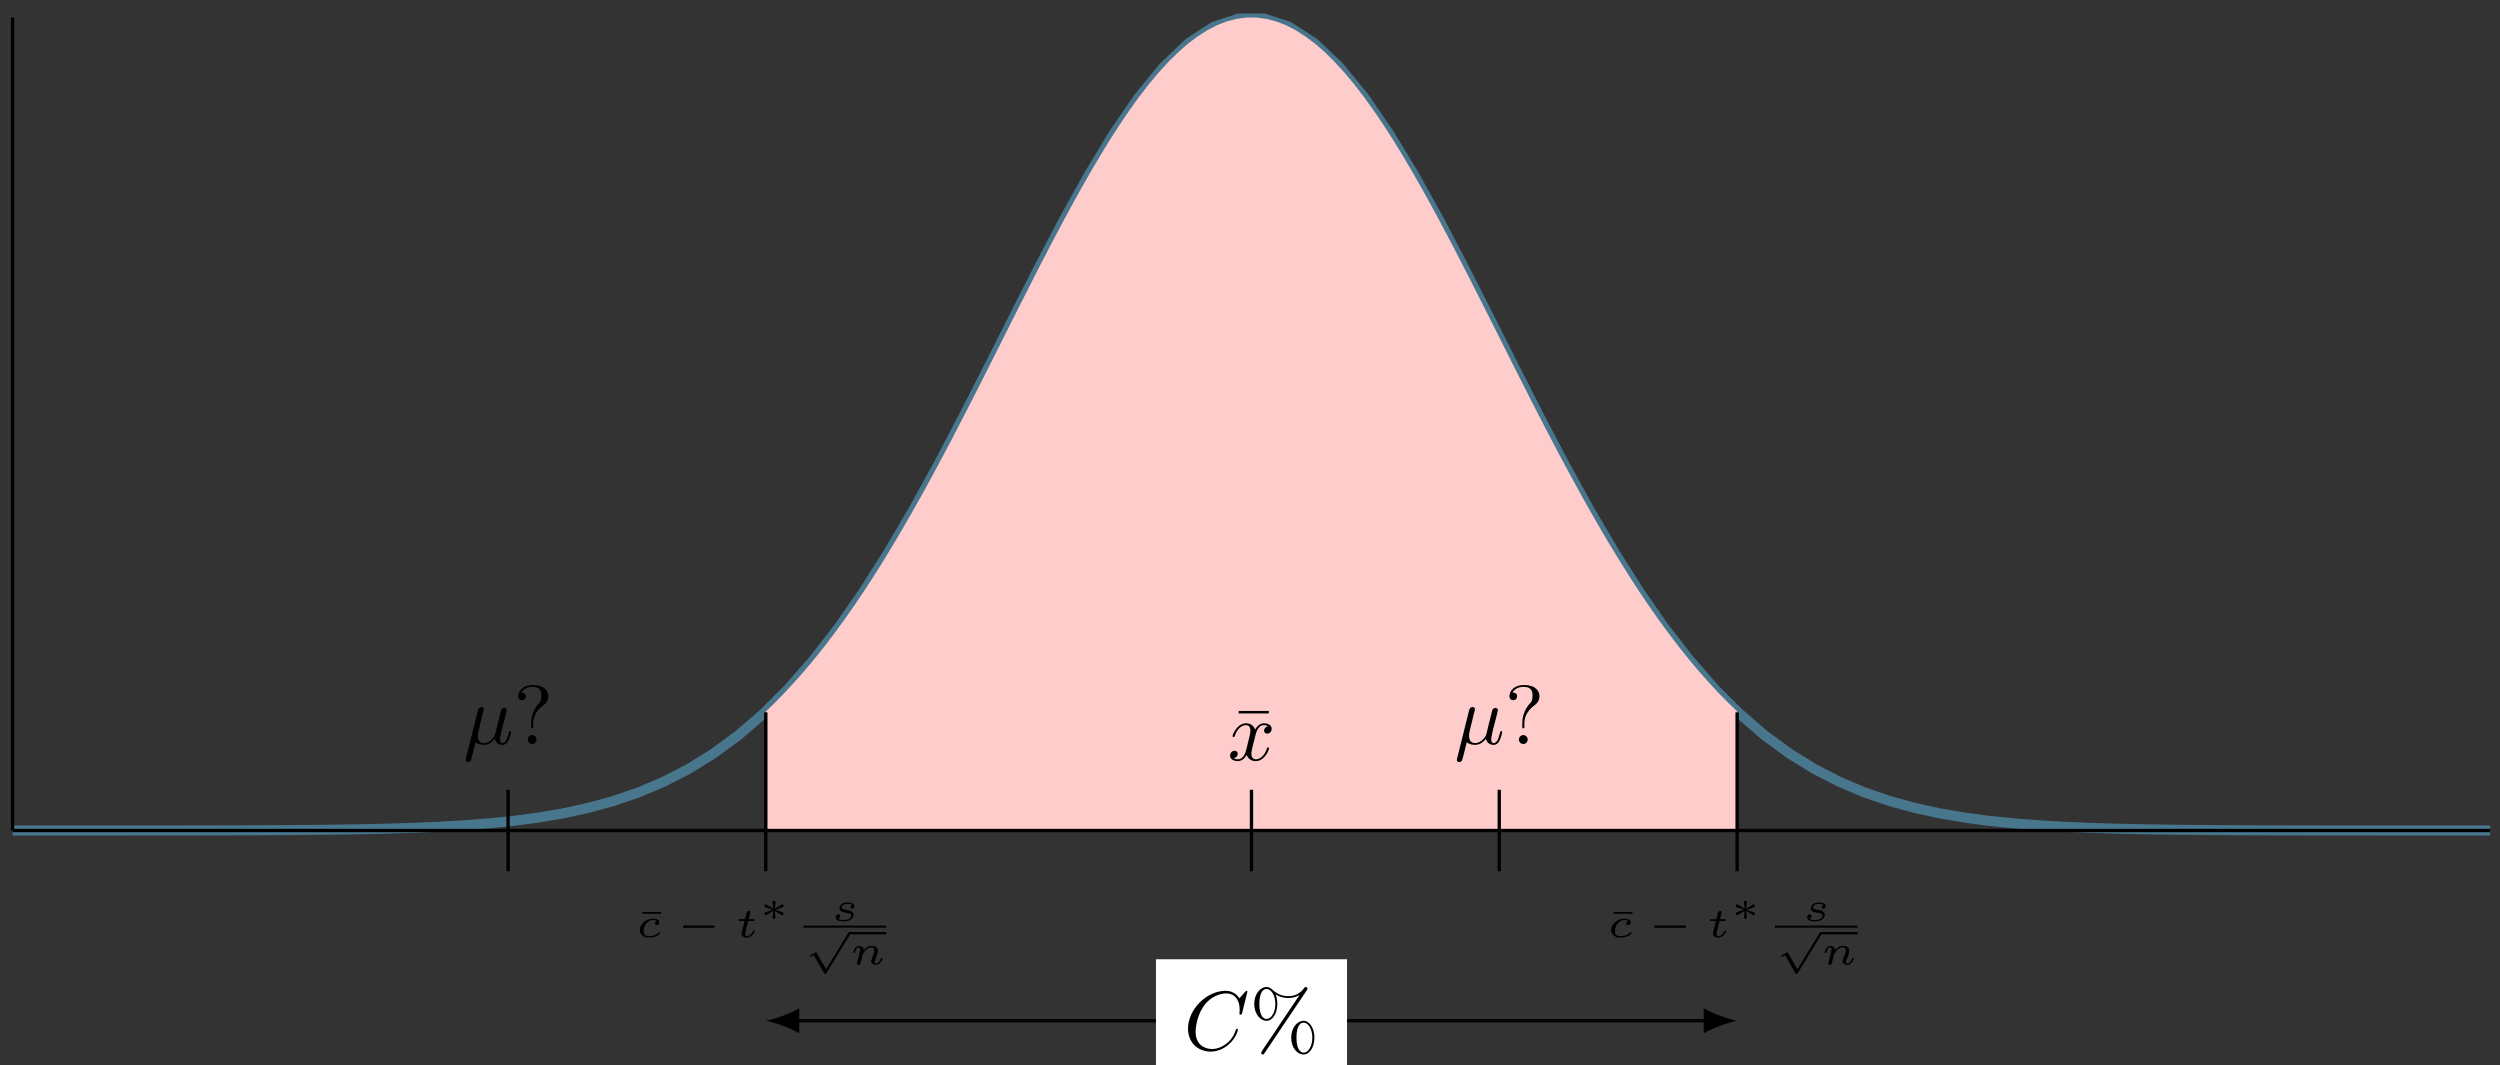 <?xml version="1.0" encoding="UTF-8"?>
<svg xmlns="http://www.w3.org/2000/svg" xmlns:xlink="http://www.w3.org/1999/xlink" width="298pt" height="127pt" viewBox="0 0 298 127" version="1.1">
<rect x="0" y="0" width="298" height="127" fill="#333333" stroke="none"/>
<defs>
<g>
<symbol overflow="visible" id="glyph0-0">
<path style="stroke:none;" d=""/>
</symbol>
<symbol overflow="visible" id="glyph0-1">
<path style="stroke:none;" d="M 4.281 -5.578 L 4.281 -5.875 L 0.688 -5.875 L 0.688 -5.578 Z M 4.281 -5.578 "/>
</symbol>
<symbol overflow="visible" id="glyph0-2">
<path style="stroke:none;" d="M 6.828 -7.094 C 6.891 -7.188 6.906 -7.219 6.906 -7.281 C 6.906 -7.391 6.812 -7.484 6.703 -7.484 C 6.609 -7.484 6.562 -7.406 6.5 -7.344 C 6 -6.656 5.328 -6.391 4.609 -6.391 C 3.906 -6.391 3.297 -6.641 2.734 -7.156 C 2.547 -7.328 2.344 -7.484 2.031 -7.484 C 1.266 -7.484 0.562 -6.641 0.562 -5.469 C 0.562 -4.266 1.281 -3.453 2.031 -3.453 C 2.75 -3.453 3.312 -4.344 3.312 -5.469 C 3.312 -5.609 3.312 -6.078 3.109 -6.594 C 3.766 -6.219 4.25 -6.172 4.609 -6.172 C 5.375 -6.172 5.875 -6.484 5.938 -6.516 L 5.953 -6.516 L 1.469 0.156 C 1.391 0.297 1.391 0.344 1.391 0.359 C 1.391 0.469 1.484 0.562 1.578 0.562 C 1.688 0.562 1.703 0.516 1.781 0.406 Z M 2.031 -3.672 C 1.828 -3.672 1.172 -3.812 1.172 -5.469 C 1.172 -7.125 1.828 -7.25 2.031 -7.25 C 2.562 -7.25 3.078 -6.516 3.078 -5.469 C 3.078 -4.391 2.547 -3.672 2.031 -3.672 Z M 6.453 0.344 C 6.25 0.344 5.594 0.203 5.594 -1.453 C 5.594 -3.109 6.234 -3.234 6.453 -3.234 C 6.984 -3.234 7.484 -2.5 7.484 -1.453 C 7.484 -0.375 6.969 0.344 6.453 0.344 Z M 7.734 -1.453 C 7.734 -2.594 7.141 -3.453 6.438 -3.453 C 5.688 -3.453 4.969 -2.625 4.969 -1.453 C 4.969 -0.25 5.688 0.562 6.438 0.562 C 7.172 0.562 7.734 -0.328 7.734 -1.453 Z M 7.734 -1.453 "/>
</symbol>
<symbol overflow="visible" id="glyph0-3">
<path style="stroke:none;" d="M 2.344 -2.484 C 2.344 -3.734 3.312 -4.453 3.656 -4.703 C 3.922 -4.906 4.141 -5.266 4.141 -5.688 C 4.141 -6.266 3.734 -7.031 2.25 -7.031 C 1.172 -7.031 0.562 -6.344 0.562 -5.703 C 0.562 -5.359 0.781 -5.219 1.016 -5.219 C 1.297 -5.219 1.469 -5.422 1.469 -5.688 C 1.469 -6.125 1.062 -6.125 0.922 -6.125 C 1.219 -6.656 1.797 -6.812 2.219 -6.812 C 3.312 -6.812 3.312 -6.125 3.312 -5.734 C 3.312 -5.156 3.156 -4.969 2.969 -4.797 C 2.312 -4.078 2.094 -3.156 2.094 -2.547 L 2.094 -2.109 C 2.094 -1.922 2.094 -1.859 2.219 -1.859 C 2.344 -1.859 2.344 -1.953 2.344 -2.141 Z M 2.734 -0.531 C 2.734 -0.812 2.5 -1.062 2.219 -1.062 C 1.922 -1.062 1.688 -0.812 1.688 -0.531 C 1.688 -0.234 1.922 0 2.219 0 C 2.5 0 2.734 -0.234 2.734 -0.531 Z M 2.734 -0.531 "/>
</symbol>
<symbol overflow="visible" id="glyph1-0">
<path style="stroke:none;" d=""/>
</symbol>
<symbol overflow="visible" id="glyph1-1">
<path style="stroke:none;" d="M 3.328 -3.016 C 3.391 -3.266 3.625 -4.188 4.312 -4.188 C 4.359 -4.188 4.609 -4.188 4.812 -4.062 C 4.531 -4 4.344 -3.766 4.344 -3.516 C 4.344 -3.359 4.453 -3.172 4.719 -3.172 C 4.938 -3.172 5.25 -3.344 5.25 -3.75 C 5.25 -4.266 4.672 -4.406 4.328 -4.406 C 3.75 -4.406 3.406 -3.875 3.281 -3.656 C 3.031 -4.312 2.5 -4.406 2.203 -4.406 C 1.172 -4.406 0.594 -3.125 0.594 -2.875 C 0.594 -2.766 0.703 -2.766 0.719 -2.766 C 0.797 -2.766 0.828 -2.797 0.844 -2.875 C 1.188 -3.938 1.844 -4.188 2.188 -4.188 C 2.375 -4.188 2.719 -4.094 2.719 -3.516 C 2.719 -3.203 2.547 -2.547 2.188 -1.141 C 2.031 -0.531 1.672 -0.109 1.234 -0.109 C 1.172 -0.109 0.953 -0.109 0.734 -0.234 C 0.984 -0.297 1.203 -0.5 1.203 -0.781 C 1.203 -1.047 0.984 -1.125 0.844 -1.125 C 0.531 -1.125 0.297 -0.875 0.297 -0.547 C 0.297 -0.094 0.781 0.109 1.219 0.109 C 1.891 0.109 2.25 -0.594 2.266 -0.641 C 2.391 -0.281 2.75 0.109 3.344 0.109 C 4.375 0.109 4.938 -1.172 4.938 -1.422 C 4.938 -1.531 4.859 -1.531 4.828 -1.531 C 4.734 -1.531 4.719 -1.484 4.688 -1.422 C 4.359 -0.344 3.688 -0.109 3.375 -0.109 C 2.984 -0.109 2.828 -0.422 2.828 -0.766 C 2.828 -0.984 2.875 -1.203 2.984 -1.641 Z M 3.328 -3.016 "/>
</symbol>
<symbol overflow="visible" id="glyph1-2">
<path style="stroke:none;" d="M 7.578 -6.922 C 7.578 -6.953 7.562 -7.031 7.469 -7.031 C 7.438 -7.031 7.422 -7.016 7.312 -6.906 L 6.625 -6.141 C 6.531 -6.281 6.078 -7.031 4.969 -7.031 C 2.734 -7.031 0.5 -4.828 0.5 -2.516 C 0.5 -0.875 1.672 0.219 3.203 0.219 C 4.062 0.219 4.828 -0.172 5.359 -0.641 C 6.281 -1.453 6.453 -2.359 6.453 -2.391 C 6.453 -2.5 6.344 -2.5 6.328 -2.5 C 6.266 -2.5 6.219 -2.469 6.203 -2.391 C 6.109 -2.109 5.875 -1.391 5.188 -0.812 C 4.5 -0.266 3.875 -0.094 3.359 -0.094 C 2.469 -0.094 1.406 -0.609 1.406 -2.156 C 1.406 -2.734 1.609 -4.344 2.609 -5.516 C 3.219 -6.219 4.156 -6.719 5.047 -6.719 C 6.062 -6.719 6.656 -5.953 6.656 -4.797 C 6.656 -4.391 6.625 -4.391 6.625 -4.281 C 6.625 -4.188 6.734 -4.188 6.766 -4.188 C 6.891 -4.188 6.891 -4.203 6.953 -4.391 Z M 7.578 -6.922 "/>
</symbol>
<symbol overflow="visible" id="glyph1-3">
<path style="stroke:none;" d="M 2.297 -3.5 C 2.359 -3.703 2.453 -4.094 2.453 -4.141 C 2.453 -4.312 2.328 -4.406 2.156 -4.406 C 2.141 -4.406 1.859 -4.391 1.766 -4.047 L 0.328 1.719 C 0.297 1.844 0.297 1.859 0.297 1.891 C 0.297 2.031 0.406 2.156 0.578 2.156 C 0.781 2.156 0.906 1.969 0.922 1.938 C 0.969 1.859 1.094 1.328 1.469 -0.203 C 1.797 0.062 2.25 0.109 2.438 0.109 C 3.141 0.109 3.531 -0.344 3.766 -0.625 C 3.859 -0.172 4.234 0.109 4.672 0.109 C 5.016 0.109 5.25 -0.125 5.406 -0.438 C 5.578 -0.797 5.703 -1.406 5.703 -1.422 C 5.703 -1.531 5.609 -1.531 5.578 -1.531 C 5.484 -1.531 5.469 -1.484 5.438 -1.344 C 5.281 -0.703 5.094 -0.109 4.688 -0.109 C 4.422 -0.109 4.391 -0.375 4.391 -0.562 C 4.391 -0.781 4.5 -1.25 4.578 -1.609 L 4.859 -2.688 C 4.891 -2.828 5 -3.203 5.031 -3.359 C 5.078 -3.594 5.188 -3.969 5.188 -4.031 C 5.188 -4.203 5.047 -4.297 4.891 -4.297 C 4.844 -4.297 4.578 -4.281 4.5 -3.953 L 4.031 -2.078 C 3.922 -1.578 3.812 -1.172 3.781 -1.062 C 3.766 -1.016 3.297 -0.109 2.484 -0.109 C 1.984 -0.109 1.75 -0.438 1.75 -0.984 C 1.75 -1.266 1.812 -1.547 1.891 -1.828 Z M 2.297 -3.5 "/>
</symbol>
<symbol overflow="visible" id="glyph2-0">
<path style="stroke:none;" d=""/>
</symbol>
<symbol overflow="visible" id="glyph2-1">
<path style="stroke:none;" d="M 2.812 -2.781 L 2.812 -3 L 0.578 -3 L 0.578 -2.781 Z M 2.812 -2.781 "/>
</symbol>
<symbol overflow="visible" id="glyph3-0">
<path style="stroke:none;" d=""/>
</symbol>
<symbol overflow="visible" id="glyph3-1">
<path style="stroke:none;" d="M 2.562 -1.922 C 2.484 -1.906 2.344 -1.797 2.344 -1.625 C 2.344 -1.5 2.438 -1.422 2.562 -1.422 C 2.672 -1.422 2.859 -1.516 2.859 -1.766 C 2.859 -2.141 2.375 -2.203 2.109 -2.203 C 1.266 -2.203 0.531 -1.516 0.531 -0.859 C 0.531 -0.422 0.859 0.062 1.609 0.062 C 1.703 0.062 2.094 0.062 2.438 -0.078 C 2.766 -0.203 2.969 -0.438 2.969 -0.484 C 2.969 -0.531 2.906 -0.609 2.859 -0.609 C 2.844 -0.609 2.828 -0.594 2.75 -0.516 C 2.531 -0.266 2.109 -0.109 1.609 -0.109 C 1.188 -0.109 0.984 -0.344 0.984 -0.688 C 0.984 -1.203 1.328 -2.031 2.109 -2.031 C 2.156 -2.031 2.406 -2.031 2.562 -1.922 Z M 2.562 -1.922 "/>
</symbol>
<symbol overflow="visible" id="glyph3-2">
<path style="stroke:none;" d="M 1.562 -1.922 L 2.156 -1.922 C 2.266 -1.922 2.266 -1.922 2.281 -1.953 C 2.312 -1.969 2.328 -2.031 2.328 -2.062 C 2.328 -2.141 2.25 -2.141 2.172 -2.141 L 1.625 -2.141 L 1.719 -2.562 C 1.75 -2.688 1.812 -2.922 1.812 -2.953 C 1.812 -3.031 1.75 -3.125 1.625 -3.125 C 1.547 -3.125 1.422 -3.062 1.391 -2.938 C 1.359 -2.844 1.422 -3.078 1.188 -2.141 L 0.594 -2.141 C 0.5 -2.141 0.422 -2.141 0.422 -2.016 C 0.422 -1.922 0.484 -1.922 0.578 -1.922 L 1.125 -1.922 L 0.844 -0.75 C 0.812 -0.641 0.766 -0.484 0.766 -0.422 C 0.766 -0.141 1.031 0.062 1.391 0.062 C 1.984 0.062 2.359 -0.625 2.359 -0.719 C 2.359 -0.781 2.266 -0.781 2.25 -0.781 C 2.172 -0.781 2.156 -0.766 2.141 -0.703 C 1.969 -0.344 1.672 -0.109 1.406 -0.109 C 1.25 -0.109 1.203 -0.234 1.203 -0.375 C 1.203 -0.453 1.203 -0.469 1.219 -0.516 Z M 1.562 -1.922 "/>
</symbol>
<symbol overflow="visible" id="glyph3-3">
<path style="stroke:none;" d="M 2.531 -1.891 C 2.359 -1.828 2.328 -1.688 2.328 -1.641 C 2.328 -1.516 2.438 -1.453 2.516 -1.453 C 2.578 -1.453 2.781 -1.5 2.781 -1.766 C 2.781 -2.094 2.391 -2.203 2.016 -2.203 C 1.172 -2.203 1.016 -1.688 1.016 -1.516 C 1.016 -1.328 1.109 -1.219 1.203 -1.156 C 1.344 -1.062 1.5 -1.031 1.766 -0.984 C 2.078 -0.938 2.422 -0.891 2.422 -0.641 C 2.422 -0.625 2.422 -0.109 1.5 -0.109 C 1.312 -0.109 1 -0.125 0.844 -0.281 C 1.031 -0.328 1.109 -0.469 1.109 -0.594 C 1.109 -0.734 1 -0.797 0.891 -0.797 C 0.719 -0.797 0.578 -0.656 0.578 -0.438 C 0.578 0.062 1.344 0.062 1.5 0.062 C 2.516 0.062 2.688 -0.531 2.688 -0.734 C 2.688 -1.188 2.141 -1.266 1.891 -1.312 C 1.531 -1.375 1.281 -1.406 1.281 -1.609 C 1.281 -1.625 1.281 -2.031 2 -2.031 C 2.141 -2.031 2.391 -2.031 2.531 -1.891 Z M 2.531 -1.891 "/>
</symbol>
<symbol overflow="visible" id="glyph3-4">
<path style="stroke:none;" d="M 0.969 -0.484 C 0.938 -0.359 0.891 -0.141 0.891 -0.125 C 0.891 -0.016 0.984 0.062 1.078 0.062 C 1.141 0.062 1.25 0.016 1.312 -0.109 C 1.312 -0.141 1.375 -0.375 1.406 -0.5 C 1.578 -1.172 1.578 -1.188 1.578 -1.203 C 1.656 -1.328 2.016 -2.031 2.609 -2.031 C 2.859 -2.031 2.969 -1.906 2.969 -1.672 C 2.969 -1.391 2.75 -0.875 2.641 -0.594 C 2.609 -0.531 2.594 -0.469 2.594 -0.391 C 2.594 -0.125 2.844 0.062 3.141 0.062 C 3.672 0.062 3.938 -0.594 3.938 -0.719 C 3.938 -0.781 3.859 -0.781 3.844 -0.781 C 3.75 -0.781 3.75 -0.766 3.719 -0.672 C 3.625 -0.375 3.391 -0.109 3.156 -0.109 C 3.047 -0.109 3 -0.188 3 -0.297 C 3 -0.406 3.031 -0.453 3.078 -0.562 C 3.156 -0.766 3.391 -1.328 3.391 -1.609 C 3.391 -1.984 3.125 -2.203 2.641 -2.203 C 2.188 -2.203 1.875 -1.922 1.703 -1.703 C 1.688 -2.125 1.281 -2.203 1.094 -2.203 C 0.594 -2.203 0.453 -1.438 0.453 -1.438 C 0.453 -1.359 0.531 -1.359 0.562 -1.359 C 0.641 -1.359 0.656 -1.391 0.672 -1.453 C 0.75 -1.75 0.859 -2.031 1.078 -2.031 C 1.234 -2.031 1.281 -1.875 1.281 -1.766 C 1.281 -1.703 1.219 -1.516 1.203 -1.375 C 1.156 -1.25 1.109 -1.047 1.094 -0.938 Z M 0.969 -0.484 "/>
</symbol>
<symbol overflow="visible" id="glyph4-0">
<path style="stroke:none;" d=""/>
</symbol>
<symbol overflow="visible" id="glyph4-1">
<path style="stroke:none;" d="M 4.391 -1.109 C 4.469 -1.109 4.594 -1.109 4.594 -1.25 C 4.594 -1.391 4.469 -1.391 4.391 -1.391 L 1.016 -1.391 C 0.938 -1.391 0.797 -1.391 0.797 -1.25 C 0.797 -1.109 0.938 -1.109 1.016 -1.109 Z M 4.391 -1.109 "/>
</symbol>
<symbol overflow="visible" id="glyph4-2">
<path style="stroke:none;" d="M 1.922 -1.375 C 1.922 -1.469 2.016 -2.109 2.016 -2.156 C 2.016 -2.25 1.938 -2.312 1.828 -2.312 C 1.734 -2.312 1.656 -2.234 1.656 -2.156 C 1.656 -2.109 1.734 -1.484 1.75 -1.375 L 0.984 -1.844 C 0.922 -1.875 0.906 -1.891 0.859 -1.891 C 0.781 -1.891 0.688 -1.812 0.688 -1.703 C 0.688 -1.625 0.75 -1.562 0.797 -1.547 C 1.078 -1.438 1.359 -1.344 1.641 -1.25 C 1.359 -1.141 0.891 -0.984 0.812 -0.938 C 0.781 -0.922 0.688 -0.891 0.688 -0.781 C 0.688 -0.672 0.781 -0.609 0.859 -0.609 C 0.922 -0.609 1.078 -0.703 1.75 -1.109 C 1.734 -1 1.656 -0.375 1.656 -0.328 C 1.656 -0.25 1.734 -0.172 1.828 -0.172 C 1.938 -0.172 2.016 -0.234 2.016 -0.328 C 2.016 -0.375 1.922 -1.016 1.922 -1.109 L 2.703 -0.641 C 2.734 -0.625 2.766 -0.609 2.812 -0.609 C 2.891 -0.609 2.969 -0.672 2.969 -0.781 C 2.969 -0.875 2.922 -0.922 2.875 -0.938 C 2.594 -1.047 2.312 -1.141 2.031 -1.234 C 2.312 -1.344 2.766 -1.516 2.859 -1.547 C 2.891 -1.562 2.969 -1.594 2.969 -1.703 C 2.969 -1.812 2.891 -1.891 2.812 -1.891 C 2.766 -1.891 2.734 -1.875 2.688 -1.844 Z M 1.922 -1.375 "/>
</symbol>
<symbol overflow="visible" id="glyph4-3">
<path style="stroke:none;" d="M 2.672 4.156 L 1.562 2.219 C 1.516 2.156 1.516 2.141 1.469 2.141 C 1.438 2.141 1.328 2.188 1.266 2.234 L 0.781 2.516 C 0.75 2.531 0.719 2.562 0.719 2.609 C 0.719 2.641 0.75 2.688 0.797 2.688 C 0.828 2.688 0.938 2.625 1 2.594 L 1.203 2.469 L 2.438 4.625 C 2.484 4.703 2.484 4.703 2.562 4.703 C 2.656 4.703 2.688 4.672 2.719 4.609 L 5.562 -0.031 C 5.609 -0.094 5.609 -0.109 5.609 -0.141 C 5.609 -0.219 5.547 -0.281 5.469 -0.281 C 5.391 -0.281 5.359 -0.219 5.328 -0.172 Z M 2.672 4.156 "/>
</symbol>
</g>
</defs>
<g id="surface1">
<path style="fill:none;stroke-width:1.196;stroke-linecap:butt;stroke-linejoin:miter;stroke:rgb(28.432%,46.469%,55.099%);stroke-opacity:1;stroke-miterlimit:10;" d="M 0.002 0.001 L 11.931 0.001 L 14.915 0.005 L 17.899 0.005 L 20.88 0.009 L 23.864 0.013 L 26.848 0.021 L 29.833 0.032 L 32.813 0.052 L 35.797 0.075 L 38.782 0.107 L 41.762 0.157 L 44.746 0.224 L 47.731 0.317 L 50.715 0.442 L 53.695 0.614 L 56.68 0.841 L 59.664 1.142 L 62.644 1.536 L 65.629 2.044 L 68.613 2.692 L 71.593 3.509 L 74.577 4.528 L 77.562 5.786 L 80.546 7.317 L 83.526 9.161 L 86.511 11.348 L 89.495 13.918 L 92.475 16.891 L 95.46 20.305 L 98.444 24.152 L 101.424 28.437 L 104.409 33.136 L 107.393 38.226 L 110.377 43.651 L 113.358 49.342 L 116.342 55.198 L 119.326 61.127 L 122.307 67.013 L 125.291 72.72 L 128.275 78.099 L 131.255 83.044 L 134.24 87.383 L 137.224 91.028 L 140.208 93.871 L 143.189 95.809 L 146.173 96.797 L 149.157 96.797 L 152.138 95.817 L 155.122 93.891 L 158.106 91.067 L 161.091 87.422 L 164.071 83.083 L 167.055 78.161 L 170.039 72.779 L 173.02 67.068 L 176.004 61.197 L 178.988 55.264 L 181.969 49.401 L 184.953 43.71 L 187.937 38.284 L 190.922 33.187 L 193.902 28.476 L 196.886 24.191 L 199.871 20.344 L 202.851 16.93 L 205.835 13.946 L 208.82 11.368 L 211.8 9.18 L 214.784 7.337 L 217.768 5.802 L 220.753 4.54 L 223.733 3.52 L 226.717 2.7 L 229.702 2.048 L 232.682 1.54 L 235.666 1.146 L 238.651 0.845 L 241.631 0.614 L 244.615 0.442 L 247.6 0.317 L 250.584 0.224 L 253.564 0.157 L 256.549 0.107 L 259.533 0.075 L 262.513 0.052 L 265.498 0.032 L 268.482 0.021 L 271.462 0.013 L 277.431 0.005 L 280.415 0.005 L 283.395 0.001 L 295.329 0.001 " transform="matrix(1,0,0,-1,1.495,98.997)"/>
<path style=" stroke:none;fill-rule:nonzero;fill:rgb(100%,79.999%,79.999%);fill-opacity:1;" d="M 91.285 84.809 L 92.457 83.676 L 93.625 82.473 L 94.793 81.203 L 95.965 79.875 L 97.133 78.477 L 98.305 77.016 L 99.473 75.473 L 100.641 73.875 L 101.812 72.207 L 102.98 70.473 L 104.152 68.68 L 105.32 66.816 L 106.488 64.891 L 107.66 62.91 L 108.828 60.875 L 110 58.793 L 111.168 56.648 L 112.336 54.469 L 113.508 52.258 L 114.676 50 L 115.848 47.723 L 117.016 45.426 L 118.184 43.109 L 119.355 40.781 L 120.523 38.457 L 121.695 36.133 L 122.863 33.824 L 124.031 31.535 L 125.203 29.277 L 126.371 27.059 L 127.543 24.887 L 128.711 22.766 L 129.879 20.699 L 131.051 18.711 L 132.219 16.801 L 133.387 14.98 L 134.559 13.246 L 135.727 11.617 L 136.898 10.094 L 138.066 8.699 L 139.234 7.41 L 140.406 6.258 L 141.574 5.23 L 142.746 4.348 L 143.914 3.602 L 145.082 3 L 146.254 2.547 L 147.422 2.246 L 148.594 2.09 L 149.762 2.09 L 150.93 2.246 L 152.102 2.547 L 153.27 3 L 154.441 3.602 L 155.609 4.348 L 156.777 5.23 L 157.949 6.246 L 159.117 7.41 L 160.289 8.691 L 161.457 10.094 L 162.625 11.617 L 163.797 13.246 L 164.965 14.973 L 166.137 16.793 L 167.305 18.711 L 168.473 20.699 L 169.645 22.754 L 170.812 24.875 L 171.98 27.059 L 173.152 29.266 L 174.32 31.535 L 175.492 33.824 L 176.66 36.133 L 177.828 38.445 L 179 40.773 L 180.168 43.102 L 181.34 45.414 L 182.508 47.723 L 183.676 50 L 184.848 52.25 L 186.016 54.469 L 187.188 56.648 L 188.355 58.781 L 189.523 60.867 L 190.695 62.902 L 191.863 64.891 L 193.035 66.809 L 194.203 68.668 L 195.371 70.473 L 196.543 72.207 L 197.711 73.875 L 198.883 75.473 L 200.051 77.008 L 201.219 78.477 L 202.391 79.875 L 203.559 81.203 L 204.73 82.473 L 205.898 83.664 L 207.066 84.797 L 207.066 98.996 L 91.285 98.996 Z M 91.285 84.809 "/>
<path style="fill:none;stroke-width:0.399;stroke-linecap:butt;stroke-linejoin:miter;stroke:rgb(0%,0%,0%);stroke-opacity:1;stroke-miterlimit:10;" d="M 147.681 -4.858 L 147.681 4.856 " transform="matrix(1,0,0,-1,1.495,98.997)"/>
<path style="fill:none;stroke-width:0.399;stroke-linecap:butt;stroke-linejoin:miter;stroke:rgb(0%,0%,0%);stroke-opacity:1;stroke-miterlimit:10;" d="M 147.681 4.856 L 147.681 4.856 " transform="matrix(1,0,0,-1,1.495,98.997)"/>
<g style="fill:rgb(0%,0%,0%);fill-opacity:1;">
  <use xlink:href="#glyph0-1" x="146.965" y="90.62"/>
</g>
<g style="fill:rgb(0%,0%,0%);fill-opacity:1;">
  <use xlink:href="#glyph1-1" x="146.332" y="90.62"/>
</g>
<path style="fill:none;stroke-width:0.399;stroke-linecap:butt;stroke-linejoin:miter;stroke:rgb(0%,0%,0%);stroke-opacity:1;stroke-miterlimit:10;" d="M 205.57 -4.858 L 205.57 14.086 " transform="matrix(1,0,0,-1,1.495,98.997)"/>
<path style="fill:none;stroke-width:0.399;stroke-linecap:butt;stroke-linejoin:miter;stroke:rgb(0%,0%,0%);stroke-opacity:1;stroke-miterlimit:10;" d="M 89.788 -4.858 L 89.788 14.086 " transform="matrix(1,0,0,-1,1.495,98.997)"/>
<path style="fill:none;stroke-width:0.399;stroke-linecap:butt;stroke-linejoin:miter;stroke:rgb(0%,0%,0%);stroke-opacity:1;stroke-miterlimit:10;" d="M 89.788 -4.858 L 89.788 -4.858 " transform="matrix(1,0,0,-1,1.495,98.997)"/>
<g style="fill:rgb(0%,0%,0%);fill-opacity:1;">
  <use xlink:href="#glyph2-1" x="76" y="111.704"/>
</g>
<g style="fill:rgb(0%,0%,0%);fill-opacity:1;">
  <use xlink:href="#glyph3-1" x="75.732" y="111.704"/>
</g>
<g style="fill:rgb(0%,0%,0%);fill-opacity:1;">
  <use xlink:href="#glyph4-1" x="80.597" y="111.704"/>
</g>
<g style="fill:rgb(0%,0%,0%);fill-opacity:1;">
  <use xlink:href="#glyph3-2" x="87.623" y="111.704"/>
</g>
<g style="fill:rgb(0%,0%,0%);fill-opacity:1;">
  <use xlink:href="#glyph4-2" x="90.431" y="109.693"/>
</g>
<g style="fill:rgb(0%,0%,0%);fill-opacity:1;">
  <use xlink:href="#glyph3-3" x="99.049" y="109.774"/>
</g>
<path style="fill:none;stroke-width:0.242;stroke-linecap:butt;stroke-linejoin:miter;stroke:rgb(0%,0%,0%);stroke-opacity:1;stroke-miterlimit:10;" d="M 104.153 -51.741 L 114.004 -51.741 " transform="matrix(1,0,0,-1,-8.363,58.713)"/>
<g style="fill:rgb(0%,0%,0%);fill-opacity:1;">
  <use xlink:href="#glyph4-3" x="95.791" y="111.379"/>
</g>
<path style="fill:none;stroke-width:0.279;stroke-linecap:butt;stroke-linejoin:miter;stroke:rgb(0%,0%,0%);stroke-opacity:1;stroke-miterlimit:10;" d="M 109.617 -52.523 L 114.004 -52.523 " transform="matrix(1,0,0,-1,-8.363,58.713)"/>
<g style="fill:rgb(0%,0%,0%);fill-opacity:1;">
  <use xlink:href="#glyph3-4" x="101.257" y="114.954"/>
</g>
<path style="fill:none;stroke-width:0.399;stroke-linecap:butt;stroke-linejoin:miter;stroke:rgb(0%,0%,0%);stroke-opacity:1;stroke-miterlimit:10;" d="M 205.57 -4.858 L 205.57 -4.858 " transform="matrix(1,0,0,-1,1.495,98.997)"/>
<g style="fill:rgb(0%,0%,0%);fill-opacity:1;">
  <use xlink:href="#glyph2-1" x="191.784" y="111.704"/>
</g>
<g style="fill:rgb(0%,0%,0%);fill-opacity:1;">
  <use xlink:href="#glyph3-1" x="191.516" y="111.704"/>
</g>
<g style="fill:rgb(0%,0%,0%);fill-opacity:1;">
  <use xlink:href="#glyph4-1" x="196.381" y="111.704"/>
</g>
<g style="fill:rgb(0%,0%,0%);fill-opacity:1;">
  <use xlink:href="#glyph3-2" x="203.408" y="111.704"/>
</g>
<g style="fill:rgb(0%,0%,0%);fill-opacity:1;">
  <use xlink:href="#glyph4-2" x="206.216" y="109.693"/>
</g>
<g style="fill:rgb(0%,0%,0%);fill-opacity:1;">
  <use xlink:href="#glyph3-3" x="214.834" y="109.774"/>
</g>
<path style="fill:none;stroke-width:0.242;stroke-linecap:butt;stroke-linejoin:miter;stroke:rgb(0%,0%,0%);stroke-opacity:1;stroke-miterlimit:10;" d="M 104.149 -51.741 L 114.005 -51.741 " transform="matrix(1,0,0,-1,107.422,58.713)"/>
<g style="fill:rgb(0%,0%,0%);fill-opacity:1;">
  <use xlink:href="#glyph4-3" x="211.576" y="111.379"/>
</g>
<path style="fill:none;stroke-width:0.279;stroke-linecap:butt;stroke-linejoin:miter;stroke:rgb(0%,0%,0%);stroke-opacity:1;stroke-miterlimit:10;" d="M 109.618 -52.523 L 114.005 -52.523 " transform="matrix(1,0,0,-1,107.422,58.713)"/>
<g style="fill:rgb(0%,0%,0%);fill-opacity:1;">
  <use xlink:href="#glyph3-4" x="217.042" y="114.954"/>
</g>
<path style="fill:none;stroke-width:0.399;stroke-linecap:butt;stroke-linejoin:miter;stroke:rgb(0%,0%,0%);stroke-opacity:1;stroke-miterlimit:10;" d="M 93.378 -22.677 L 201.984 -22.677 " transform="matrix(1,0,0,-1,1.495,98.997)"/>
<path style=" stroke:none;fill-rule:nonzero;fill:rgb(0%,0%,0%);fill-opacity:1;" d="M 91.285 121.676 C 92.348 121.875 94.074 122.473 95.273 123.172 L 95.273 120.184 C 94.074 120.879 92.348 121.477 91.285 121.676 "/>
<path style=" stroke:none;fill-rule:nonzero;fill:rgb(0%,0%,0%);fill-opacity:1;" d="M 207.07 121.676 C 206.008 121.477 204.281 120.879 203.086 120.184 L 203.086 123.172 C 204.281 122.473 206.008 121.875 207.07 121.676 "/>
<path style=" stroke:none;fill-rule:nonzero;fill:rgb(100%,100%,100%);fill-opacity:1;" d="M 137.789 129.012 L 160.566 129.012 L 160.566 114.344 L 137.789 114.344 Z M 137.789 129.012 "/>
<g style="fill:rgb(0%,0%,0%);fill-opacity:1;">
  <use xlink:href="#glyph1-2" x="141.111" y="125.135"/>
</g>
<g style="fill:rgb(0%,0%,0%);fill-opacity:1;">
  <use xlink:href="#glyph0-2" x="148.944" y="125.135"/>
</g>
<path style="fill:none;stroke-width:0.399;stroke-linecap:butt;stroke-linejoin:miter;stroke:rgb(0%,0%,0%);stroke-opacity:1;stroke-miterlimit:10;" d="M 177.215 -4.858 L 177.215 4.856 " transform="matrix(1,0,0,-1,1.495,98.997)"/>
<path style="fill:none;stroke-width:0.399;stroke-linecap:butt;stroke-linejoin:miter;stroke:rgb(0%,0%,0%);stroke-opacity:1;stroke-miterlimit:10;" d="M 177.215 4.856 L 177.215 4.856 " transform="matrix(1,0,0,-1,1.495,98.997)"/>
<g style="fill:rgb(0%,0%,0%);fill-opacity:1;">
  <use xlink:href="#glyph1-3" x="173.362" y="88.683"/>
</g>
<g style="fill:rgb(0%,0%,0%);fill-opacity:1;">
  <use xlink:href="#glyph0-3" x="179.365" y="88.683"/>
</g>
<path style="fill:none;stroke-width:0.399;stroke-linecap:butt;stroke-linejoin:miter;stroke:rgb(0%,0%,0%);stroke-opacity:1;stroke-miterlimit:10;" d="M 59.07 -4.858 L 59.07 4.856 " transform="matrix(1,0,0,-1,1.495,98.997)"/>
<path style="fill:none;stroke-width:0.399;stroke-linecap:butt;stroke-linejoin:miter;stroke:rgb(0%,0%,0%);stroke-opacity:1;stroke-miterlimit:10;" d="M 59.07 4.856 L 59.07 4.856 " transform="matrix(1,0,0,-1,1.495,98.997)"/>
<g style="fill:rgb(0%,0%,0%);fill-opacity:1;">
  <use xlink:href="#glyph1-3" x="55.214" y="88.683"/>
</g>
<g style="fill:rgb(0%,0%,0%);fill-opacity:1;">
  <use xlink:href="#glyph0-3" x="61.217" y="88.683"/>
</g>
<path style="fill:none;stroke-width:0.399;stroke-linecap:butt;stroke-linejoin:miter;stroke:rgb(0%,0%,0%);stroke-opacity:1;stroke-miterlimit:10;" d="M 0.002 0.001 L 295.329 0.001 " transform="matrix(1,0,0,-1,1.495,98.997)"/>
<path style="fill:none;stroke-width:0.399;stroke-linecap:butt;stroke-linejoin:miter;stroke:rgb(0%,0%,0%);stroke-opacity:1;stroke-miterlimit:10;" d="M 0.002 0.001 L 0.002 96.902 " transform="matrix(1,0,0,-1,1.495,98.997)"/>
</g>
</svg>

